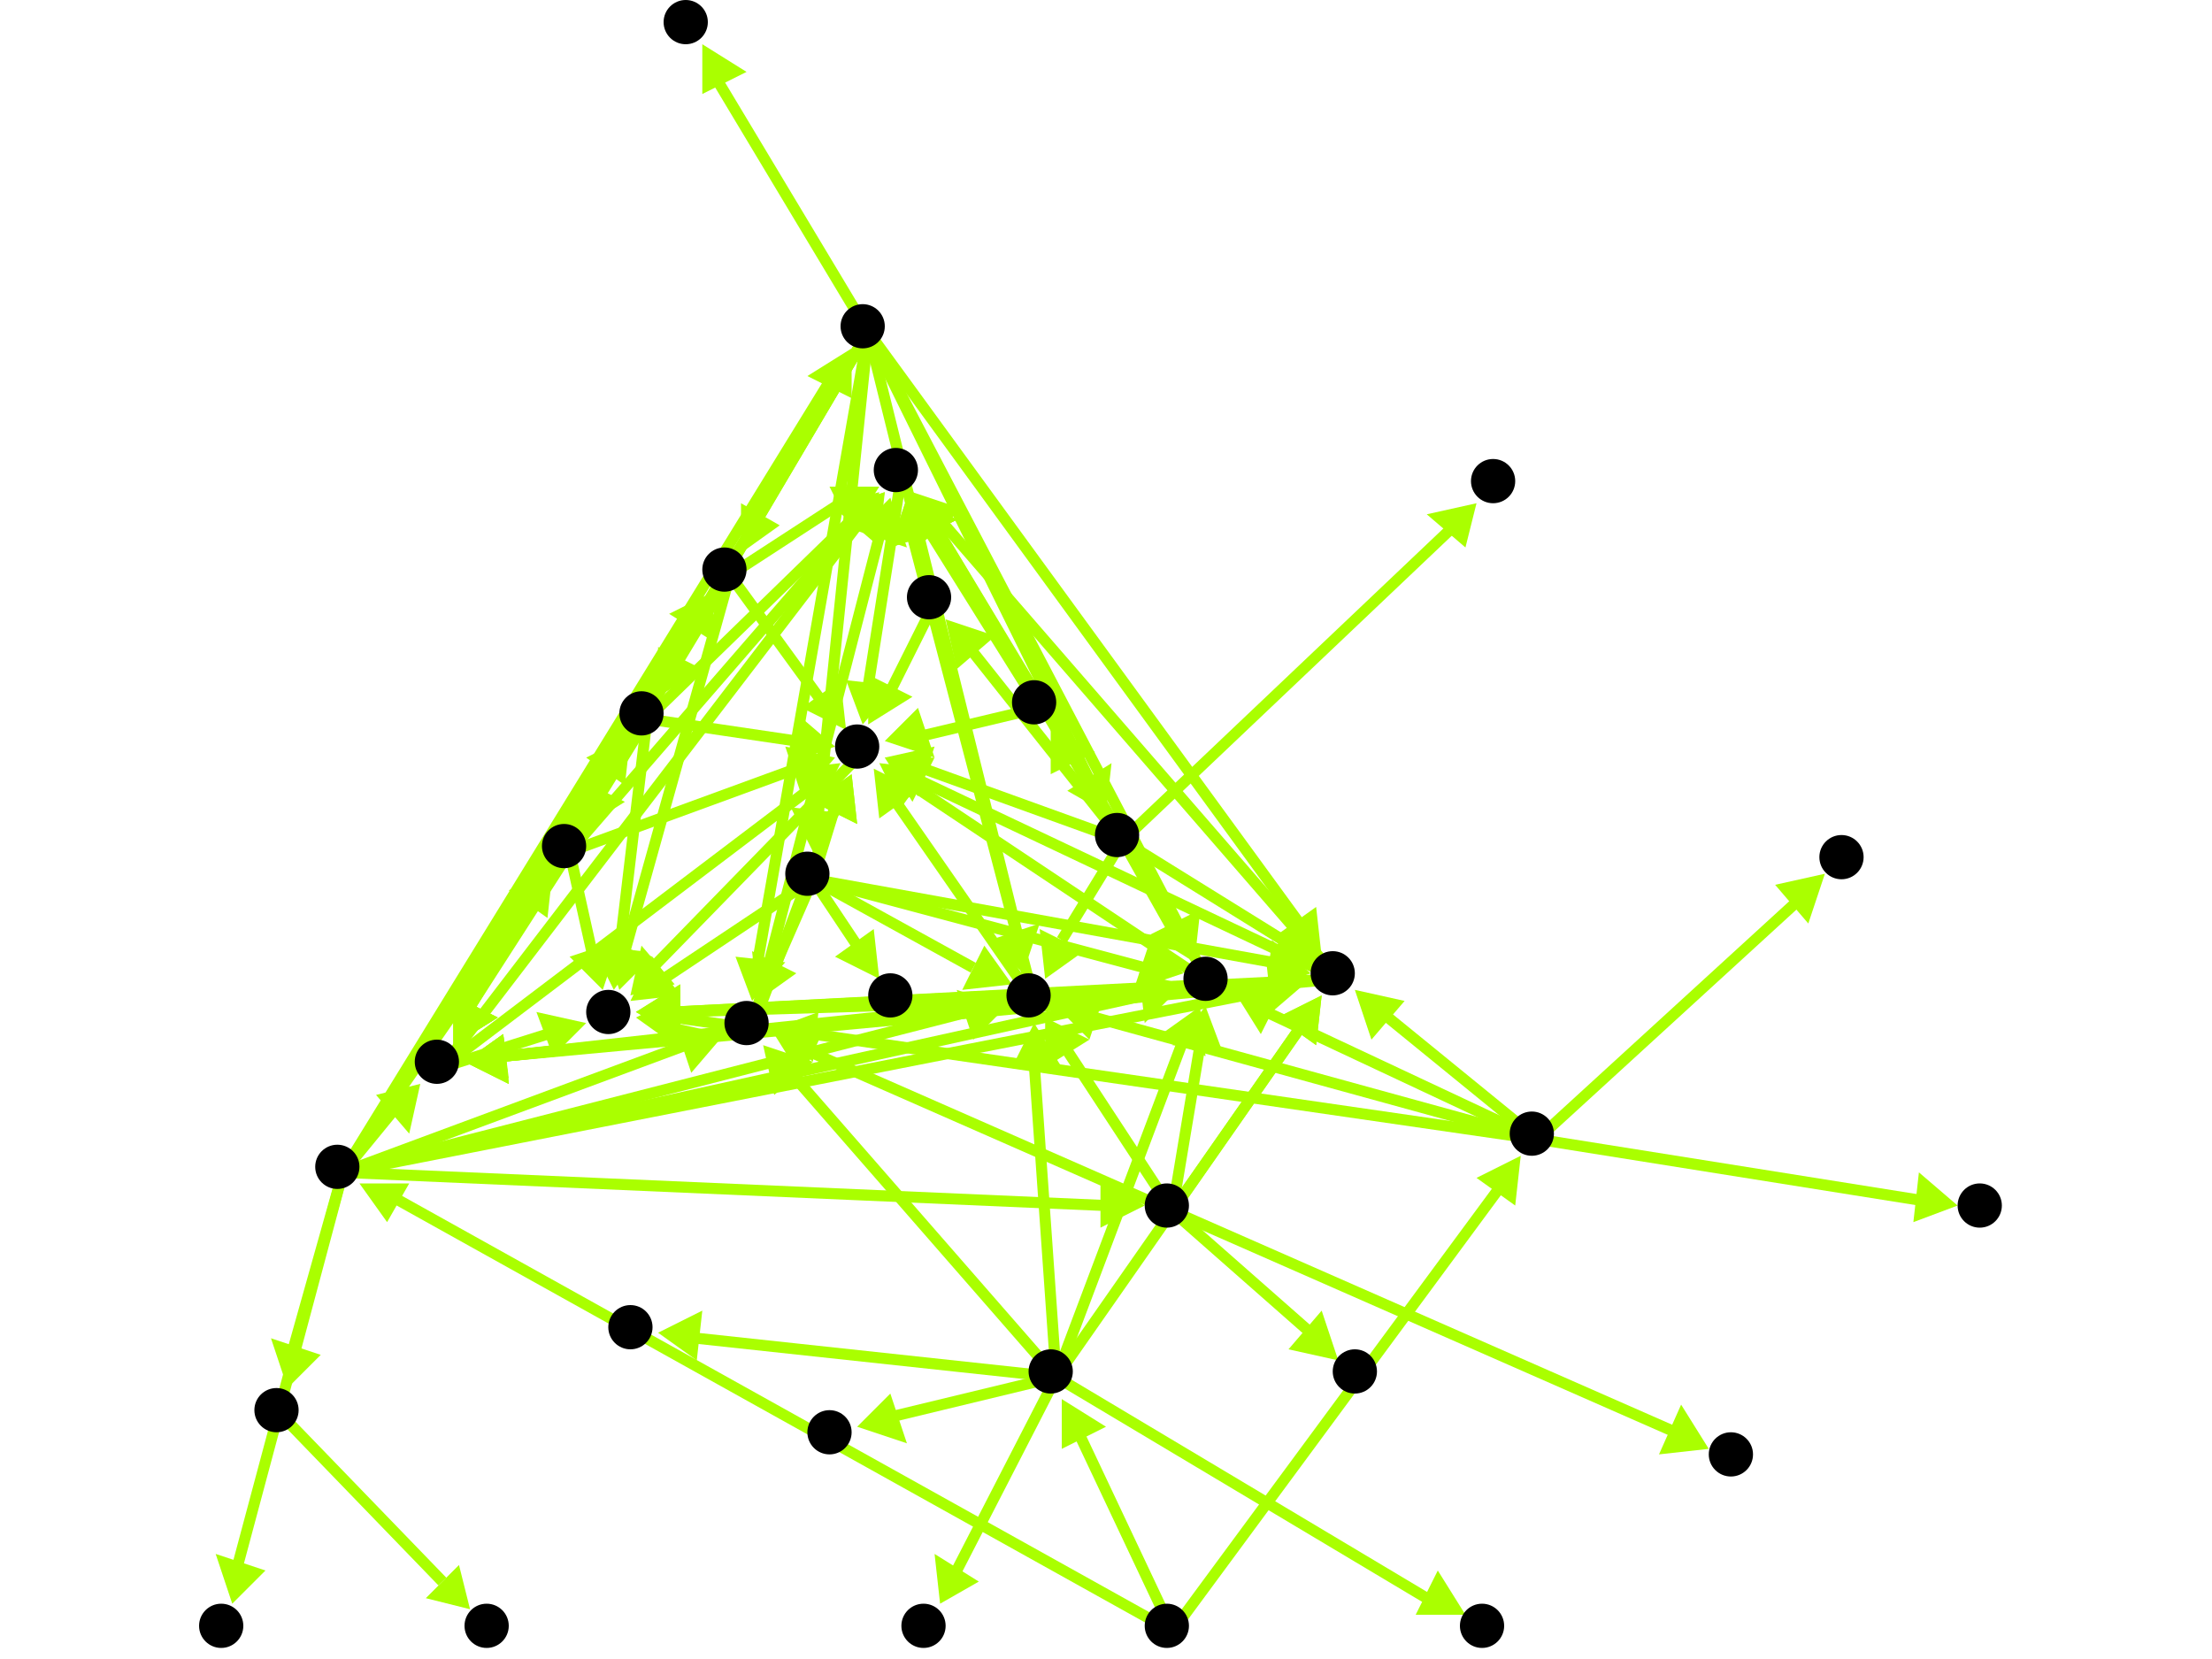<?xml version="1.0" encoding="utf-8"?>
<!-- Created with Hypercube (http://tumic.wz.cz/hypercube) -->

<svg width="400" height="300" viewBox="0 0 400 300" xmlns="http://www.w3.org/2000/svg" baseProfile="tiny">

<g font-family="Helvetica" font-weight="normal">

<g>
	<polygon points="245,179 254,181 248,188" fill="#aaff00"/>
	<line x1="278" y1="206" x2="251" y2="184" stroke="#aaff00" stroke-width="2"/>
</g>
<g>
	<polygon points="223,179 232,179 228,187" fill="#aaff00"/>
	<line x1="278" y1="206" x2="229" y2="183" stroke="#aaff00" stroke-width="2"/>
</g>
<g>
	<polygon points="140,186 148,183 147,192" fill="#aaff00"/>
	<line x1="278" y1="206" x2="147" y2="187" stroke="#aaff00" stroke-width="2"/>
</g>
<g>
	<polygon points="191,182 200,179 197,188" fill="#aaff00"/>
	<line x1="278" y1="206" x2="198" y2="184" stroke="#aaff00" stroke-width="2"/>
</g>
<g>
	<polygon points="330,158 327,167 321,160" fill="#aaff00"/>
	<line x1="278" y1="206" x2="325" y2="163" stroke="#aaff00" stroke-width="2"/>
</g>
<g>
	<polygon points="354,218 346,221 347,212" fill="#aaff00"/>
	<line x1="278" y1="206" x2="347" y2="217" stroke="#aaff00" stroke-width="2"/>
</g>
<g>
	<polygon points="84,192 91,187 92,196" fill="#aaff00"/>
	<line x1="242" y1="177" x2="91" y2="191" stroke="#aaff00" stroke-width="2"/>
</g>
<g>
	<polygon points="165,89 174,92 167,98" fill="#aaff00"/>
	<line x1="242" y1="177" x2="170" y2="94" stroke="#aaff00" stroke-width="2"/>
</g>
<g>
	<polygon points="160,137 169,137 165,145" fill="#aaff00"/>
	<line x1="242" y1="177" x2="166" y2="141" stroke="#aaff00" stroke-width="2"/>
</g>
<g>
	<polygon points="115,183 123,178 123,187" fill="#aaff00"/>
	<line x1="242" y1="177" x2="122" y2="183" stroke="#aaff00" stroke-width="2"/>
</g>
<g>
	<polygon points="160,89 159,98 151,92" fill="#aaff00"/>
	<line x1="80" y1="193" x2="155" y2="95" stroke="#aaff00" stroke-width="2"/>
</g>
<g>
	<polygon points="152,138 148,146 143,139" fill="#aaff00"/>
	<line x1="80" y1="193" x2="146" y2="143" stroke="#aaff00" stroke-width="2"/>
</g>
<g>
	<polygon points="106,185 100,191 97,183" fill="#aaff00"/>
	<line x1="80" y1="193" x2="99" y2="187" stroke="#aaff00" stroke-width="2"/>
</g>
<g>
	<polygon points="156,131 153,123 162,124" fill="#aaff00"/>
	<line x1="163" y1="86" x2="157" y2="124" stroke="#aaff00" stroke-width="2"/>
</g>
<g>
	<polygon points="114,180 116,171 122,178" fill="#aaff00"/>
	<line x1="156" y1="136" x2="118" y2="175" stroke="#aaff00" stroke-width="2"/>
</g>
<g>
	<polygon points="84,192 91,187 92,196" fill="#aaff00"/>
	<line x1="219" y1="178" x2="91" y2="191" stroke="#aaff00" stroke-width="2"/>
</g>
<g>
	<polygon points="165,89 173,94 165,98" fill="#aaff00"/>
	<line x1="219" y1="178" x2="169" y2="95" stroke="#aaff00" stroke-width="2"/>
</g>
<g>
	<polygon points="159,138 168,139 163,146" fill="#aaff00"/>
	<line x1="219" y1="178" x2="165" y2="142" stroke="#aaff00" stroke-width="2"/>
</g>
<g>
	<polygon points="115,183 123,178 123,187" fill="#aaff00"/>
	<line x1="219" y1="178" x2="122" y2="183" stroke="#aaff00" stroke-width="2"/>
</g>
<g>
	<polygon points="237,177 230,183 229,174" fill="#aaff00"/>
	<line x1="62" y1="212" x2="230" y2="179" stroke="#aaff00" stroke-width="2"/>
</g>
<g>
	<polygon points="214,178 207,185 206,176" fill="#aaff00"/>
	<line x1="62" y1="212" x2="207" y2="180" stroke="#aaff00" stroke-width="2"/>
</g>
<g>
	<polygon points="131,187 125,194 122,185" fill="#aaff00"/>
	<line x1="62" y1="212" x2="124" y2="189" stroke="#aaff00" stroke-width="2"/>
</g>
<g>
	<polygon points="182,182 176,188 173,179" fill="#aaff00"/>
	<line x1="62" y1="212" x2="175" y2="183" stroke="#aaff00" stroke-width="2"/>
</g>
<g>
	<polygon points="76,196 74,205 68,198" fill="#aaff00"/>
	<line x1="62" y1="212" x2="71" y2="201" stroke="#aaff00" stroke-width="2"/>
</g>
<g>
	<polygon points="129,107 129,116 121,111" fill="#aaff00"/>
	<line x1="62" y1="212" x2="125" y2="113" stroke="#aaff00" stroke-width="2"/>
</g>
<g>
	<polygon points="100,157 99,166 92,161" fill="#aaff00"/>
	<line x1="62" y1="212" x2="96" y2="163" stroke="#aaff00" stroke-width="2"/>
</g>
<g>
	<polygon points="114,133 113,142 106,137" fill="#aaff00"/>
	<line x1="62" y1="212" x2="110" y2="139" stroke="#aaff00" stroke-width="2"/>
</g>
<g>
	<polygon points="52,251 49,242 58,245" fill="#aaff00"/>
	<line x1="62" y1="212" x2="53" y2="244" stroke="#aaff00" stroke-width="2"/>
</g>
<g>
	<polygon points="207,218 199,222 199,213" fill="#aaff00"/>
	<line x1="62" y1="212" x2="200" y2="218" stroke="#aaff00" stroke-width="2"/>
</g>
<g>
	<polygon points="154,63 154,72 146,68" fill="#aaff00"/>
	<line x1="62" y1="212" x2="150" y2="69" stroke="#aaff00" stroke-width="2"/>
</g>
<g>
	<polygon points="42,290 39,281 48,284" fill="#aaff00"/>
	<line x1="62" y1="212" x2="43" y2="283" stroke="#aaff00" stroke-width="2"/>
</g>
<g>
	<polygon points="84,192 91,187 92,195" fill="#aaff00"/>
	<line x1="136" y1="186" x2="91" y2="191" stroke="#aaff00" stroke-width="2"/>
</g>
<g>
	<polygon points="161,90 164,99 155,96" fill="#aaff00"/>
	<line x1="136" y1="186" x2="159" y2="97" stroke="#aaff00" stroke-width="2"/>
</g>
<g>
	<polygon points="154,140 155,149 147,145" fill="#aaff00"/>
	<line x1="136" y1="186" x2="151" y2="146" stroke="#aaff00" stroke-width="2"/>
</g>
<g>
	<polygon points="115,184 123,180 122,189" fill="#aaff00"/>
	<line x1="136" y1="186" x2="122" y2="184" stroke="#aaff00" stroke-width="2"/>
</g>
<g>
	<polygon points="239,180 238,189 231,184" fill="#aaff00"/>
	<line x1="191" y1="249" x2="235" y2="186" stroke="#aaff00" stroke-width="2"/>
</g>
<g>
	<polygon points="217,182 218,191 210,187" fill="#aaff00"/>
	<line x1="191" y1="249" x2="214" y2="188" stroke="#aaff00" stroke-width="2"/>
</g>
<g>
	<polygon points="138,189 147,192 140,198" fill="#aaff00"/>
	<line x1="191" y1="249" x2="143" y2="194" stroke="#aaff00" stroke-width="2"/>
</g>
<g>
	<polygon points="187,185 192,193 183,193" fill="#aaff00"/>
	<line x1="191" y1="249" x2="187" y2="192" stroke="#aaff00" stroke-width="2"/>
</g>
<g>
	<polygon points="170,290 169,281 177,286" fill="#aaff00"/>
	<line x1="191" y1="249" x2="173" y2="284" stroke="#aaff00" stroke-width="2"/>
</g>
<g>
	<polygon points="119,241 127,237 126,246" fill="#aaff00"/>
	<line x1="191" y1="249" x2="126" y2="242" stroke="#aaff00" stroke-width="2"/>
</g>
<g>
	<polygon points="265,292 256,292 260,284" fill="#aaff00"/>
	<line x1="191" y1="249" x2="258" y2="289" stroke="#aaff00" stroke-width="2"/>
</g>
<g>
	<polygon points="155,258 161,252 164,261" fill="#aaff00"/>
	<line x1="191" y1="249" x2="162" y2="256" stroke="#aaff00" stroke-width="2"/>
</g>
<g>
	<polygon points="84,192 91,187 92,196" fill="#aaff00"/>
	<line x1="187" y1="181" x2="91" y2="191" stroke="#aaff00" stroke-width="2"/>
</g>
<g>
	<polygon points="164,90 170,96 161,99" fill="#aaff00"/>
	<line x1="187" y1="181" x2="165" y2="97" stroke="#aaff00" stroke-width="2"/>
</g>
<g>
	<polygon points="158,139 166,143 159,148" fill="#aaff00"/>
	<line x1="187" y1="181" x2="162" y2="145" stroke="#aaff00" stroke-width="2"/>
</g>
<g>
	<polygon points="115,183 123,179 123,188" fill="#aaff00"/>
	<line x1="187" y1="181" x2="122" y2="183" stroke="#aaff00" stroke-width="2"/>
</g>
<g>
	<polygon points="239,180 238,189 231,184" fill="#aaff00"/>
	<line x1="212" y1="219" x2="235" y2="186" stroke="#aaff00" stroke-width="2"/>
</g>
<g>
	<polygon points="218,182 221,190 212,189" fill="#aaff00"/>
	<line x1="212" y1="219" x2="217" y2="189" stroke="#aaff00" stroke-width="2"/>
</g>
<g>
	<polygon points="140,187 149,186 145,195" fill="#aaff00"/>
	<line x1="212" y1="219" x2="146" y2="190" stroke="#aaff00" stroke-width="2"/>
</g>
<g>
	<polygon points="189,184 197,188 189,193" fill="#aaff00"/>
	<line x1="212" y1="219" x2="193" y2="190" stroke="#aaff00" stroke-width="2"/>
</g>
<g>
	<polygon points="242,246 233,244 239,237" fill="#aaff00"/>
	<line x1="212" y1="219" x2="237" y2="241" stroke="#aaff00" stroke-width="2"/>
</g>
<g>
	<polygon points="309,262 300,263 304,254" fill="#aaff00"/>
	<line x1="212" y1="219" x2="303" y2="259" stroke="#aaff00" stroke-width="2"/>
</g>
<g>
	<polygon points="239,173 231,169 238,164" fill="#aaff00"/>
	<line x1="157" y1="60" x2="235" y2="167" stroke="#aaff00" stroke-width="2"/>
</g>
<g>
	<polygon points="216,174 209,169 217,165" fill="#aaff00"/>
	<line x1="157" y1="60" x2="213" y2="167" stroke="#aaff00" stroke-width="2"/>
</g>
<g>
	<polygon points="136,181 133,173 142,174" fill="#aaff00"/>
	<line x1="157" y1="60" x2="137" y2="174" stroke="#aaff00" stroke-width="2"/>
</g>
<g>
	<polygon points="185,176 179,170 188,167" fill="#aaff00"/>
	<line x1="157" y1="60" x2="184" y2="169" stroke="#aaff00" stroke-width="2"/>
</g>
<g>
	<polygon points="82,189 82,180 90,184" fill="#aaff00"/>
	<line x1="157" y1="60" x2="85" y2="182" stroke="#aaff00" stroke-width="2"/>
</g>
<g>
	<polygon points="134,100 134,91 141,95" fill="#aaff00"/>
	<line x1="157" y1="60" x2="137" y2="93" stroke="#aaff00" stroke-width="2"/>
</g>
<g>
	<polygon points="105,150 105,141 113,145" fill="#aaff00"/>
	<line x1="157" y1="60" x2="108" y2="143" stroke="#aaff00" stroke-width="2"/>
</g>
<g>
	<polygon points="119,126 119,117 127,121" fill="#aaff00"/>
	<line x1="157" y1="60" x2="122" y2="119" stroke="#aaff00" stroke-width="2"/>
</g>
<g>
	<polygon points="200,147 193,143 201,138" fill="#aaff00"/>
	<line x1="157" y1="60" x2="197" y2="141" stroke="#aaff00" stroke-width="2"/>
</g>
<g>
	<polygon points="147,154 143,146 152,147" fill="#aaff00"/>
	<line x1="157" y1="60" x2="148" y2="147" stroke="#aaff00" stroke-width="2"/>
</g>
<g>
	<polygon points="127,8 135,13 127,17" fill="#aaff00"/>
	<line x1="157" y1="60" x2="130" y2="15" stroke="#aaff00" stroke-width="2"/>
</g>
<g>
	<polygon points="82,189 82,180 90,184" fill="#aaff00"/>
	<line x1="132" y1="104" x2="85" y2="182" stroke="#aaff00" stroke-width="2"/>
</g>
<g>
	<polygon points="159,88 154,96 150,88" fill="#aaff00"/>
	<line x1="132" y1="104" x2="152" y2="91" stroke="#aaff00" stroke-width="2"/>
</g>
<g>
	<polygon points="153,132 145,128 152,123" fill="#aaff00"/>
	<line x1="132" y1="104" x2="148" y2="126" stroke="#aaff00" stroke-width="2"/>
</g>
<g>
	<polygon points="112,179 109,170 118,173" fill="#aaff00"/>
	<line x1="132" y1="104" x2="113" y2="172" stroke="#aaff00" stroke-width="2"/>
</g>
<g>
	<polygon points="82,189 82,180 90,184" fill="#aaff00"/>
	<line x1="103" y1="154" x2="85" y2="182" stroke="#aaff00" stroke-width="2"/>
</g>
<g>
	<polygon points="160,89 158,98 151,92" fill="#aaff00"/>
	<line x1="103" y1="154" x2="155" y2="94" stroke="#aaff00" stroke-width="2"/>
</g>
<g>
	<polygon points="151,137 145,144 142,135" fill="#aaff00"/>
	<line x1="103" y1="154" x2="144" y2="139" stroke="#aaff00" stroke-width="2"/>
</g>
<g>
	<polygon points="109,179 103,173 112,170" fill="#aaff00"/>
	<line x1="103" y1="154" x2="107" y2="172" stroke="#aaff00" stroke-width="2"/>
</g>
<g>
	<polygon points="82,189 82,180 90,184" fill="#aaff00"/>
	<line x1="117" y1="130" x2="85" y2="182" stroke="#aaff00" stroke-width="2"/>
</g>
<g>
	<polygon points="159,89 157,97 151,91" fill="#aaff00"/>
	<line x1="117" y1="130" x2="154" y2="94" stroke="#aaff00" stroke-width="2"/>
</g>
<g>
	<polygon points="151,135 143,138 144,129" fill="#aaff00"/>
	<line x1="117" y1="130" x2="144" y2="134" stroke="#aaff00" stroke-width="2"/>
</g>
<g>
	<polygon points="111,179 107,171 116,172" fill="#aaff00"/>
	<line x1="117" y1="130" x2="112" y2="172" stroke="#aaff00" stroke-width="2"/>
</g>
<g>
	<polygon points="238,174 229,174 234,166" fill="#aaff00"/>
	<line x1="203" y1="152" x2="232" y2="170" stroke="#aaff00" stroke-width="2"/>
</g>
<g>
	<polygon points="216,174 208,169 216,165" fill="#aaff00"/>
	<line x1="203" y1="152" x2="212" y2="168" stroke="#aaff00" stroke-width="2"/>
</g>
<g>
	<polygon points="189,177 188,168 196,172" fill="#aaff00"/>
	<line x1="203" y1="152" x2="192" y2="170" stroke="#aaff00" stroke-width="2"/>
</g>
<g>
	<polygon points="165,89 173,94 165,98" fill="#aaff00"/>
	<line x1="203" y1="152" x2="169" y2="95" stroke="#aaff00" stroke-width="2"/>
</g>
<g>
	<polygon points="160,137 169,135 166,144" fill="#aaff00"/>
	<line x1="203" y1="152" x2="167" y2="139" stroke="#aaff00" stroke-width="2"/>
</g>
<g>
	<polygon points="171,112 180,115 173,121" fill="#aaff00"/>
	<line x1="203" y1="152" x2="176" y2="118" stroke="#aaff00" stroke-width="2"/>
</g>
<g>
	<polygon points="190,131 198,136 190,140" fill="#aaff00"/>
	<line x1="203" y1="152" x2="194" y2="137" stroke="#aaff00" stroke-width="2"/>
</g>
<g>
	<polygon points="267,91 265,99 258,93" fill="#aaff00"/>
	<line x1="203" y1="152" x2="262" y2="96" stroke="#aaff00" stroke-width="2"/>
</g>
<g>
	<polygon points="164,90 170,96 161,99" fill="#aaff00"/>
	<line x1="169" y1="109" x2="165" y2="97" stroke="#aaff00" stroke-width="2"/>
</g>
<g>
	<polygon points="157,131 157,122 165,126" fill="#aaff00"/>
	<line x1="169" y1="109" x2="161" y2="125" stroke="#aaff00" stroke-width="2"/>
</g>
<g>
	<polygon points="165,89 173,94 165,98" fill="#aaff00"/>
	<line x1="188" y1="128" x2="168" y2="96" stroke="#aaff00" stroke-width="2"/>
</g>
<g>
	<polygon points="160,134 166,128 169,137" fill="#aaff00"/>
	<line x1="188" y1="128" x2="167" y2="133" stroke="#aaff00" stroke-width="2"/>
</g>
<g>
	<polygon points="237,176 229,179 230,170" fill="#aaff00"/>
	<line x1="147" y1="159" x2="230" y2="174" stroke="#aaff00" stroke-width="2"/>
</g>
<g>
	<polygon points="214,176 205,179 208,170" fill="#aaff00"/>
	<line x1="147" y1="159" x2="207" y2="175" stroke="#aaff00" stroke-width="2"/>
</g>
<g>
	<polygon points="137,181 136,172 144,176" fill="#aaff00"/>
	<line x1="147" y1="159" x2="140" y2="175" stroke="#aaff00" stroke-width="2"/>
</g>
<g>
	<polygon points="183,178 174,179 178,171" fill="#aaff00"/>
	<line x1="147" y1="159" x2="176" y2="175" stroke="#aaff00" stroke-width="2"/>
</g>
<g>
	<polygon points="154,140 155,149 147,145" fill="#aaff00"/>
	<line x1="147" y1="159" x2="151" y2="146" stroke="#aaff00" stroke-width="2"/>
</g>
<g>
	<polygon points="114,181 118,173 123,180" fill="#aaff00"/>
	<line x1="147" y1="159" x2="120" y2="177" stroke="#aaff00" stroke-width="2"/>
</g>
<g>
	<polygon points="159,177 151,173 158,168" fill="#aaff00"/>
	<line x1="147" y1="159" x2="155" y2="171" stroke="#aaff00" stroke-width="2"/>
</g>
<g>
	<polygon points="275,209 274,218 267,213" fill="#aaff00"/>
	<line x1="212" y1="295" x2="271" y2="215" stroke="#aaff00" stroke-width="2"/>
</g>
<g>
	<polygon points="65,214 74,214 70,221" fill="#aaff00"/>
	<line x1="212" y1="295" x2="72" y2="217" stroke="#aaff00" stroke-width="2"/>
</g>
<g>
	<polygon points="192,253 200,258 192,262" fill="#aaff00"/>
	<line x1="212" y1="295" x2="195" y2="259" stroke="#aaff00" stroke-width="2"/>
</g>
<g>
	<polygon points="85,291 77,289 83,283" fill="#aaff00"/>
	<line x1="51" y1="256" x2="80" y2="286" stroke="#aaff00" stroke-width="2"/>
</g>

<g fill="#000000">
	<circle cx="277" cy="205" r="4"/>
</g>
<g fill="#000000">
	<circle cx="211" cy="294" r="4"/>
</g>
<g fill="#000000">
	<circle cx="61" cy="211" r="4"/>
</g>
<g fill="#000000">
	<circle cx="190" cy="248" r="4"/>
</g>
<g fill="#000000">
	<circle cx="241" cy="176" r="4"/>
</g>
<g fill="#000000">
	<circle cx="218" cy="177" r="4"/>
</g>
<g fill="#000000">
	<circle cx="135" cy="185" r="4"/>
</g>
<g fill="#000000">
	<circle cx="186" cy="180" r="4"/>
</g>
<g fill="#000000">
	<circle cx="333" cy="155" r="4"/>
</g>
<g fill="#000000">
	<circle cx="358" cy="218" r="4"/>
</g>
<g fill="#000000">
	<circle cx="79" cy="192" r="4"/>
</g>
<g fill="#000000">
	<circle cx="162" cy="85" r="4"/>
</g>
<g fill="#000000">
	<circle cx="155" cy="135" r="4"/>
</g>
<g fill="#000000">
	<circle cx="110" cy="183" r="4"/>
</g>
<g fill="#000000">
	<circle cx="131" cy="103" r="4"/>
</g>
<g fill="#000000">
	<circle cx="102" cy="153" r="4"/>
</g>
<g fill="#000000">
	<circle cx="116" cy="129" r="4"/>
</g>
<g fill="#000000">
	<circle cx="50" cy="255" r="4"/>
</g>
<g fill="#000000">
	<circle cx="211" cy="218" r="4"/>
</g>
<g fill="#000000">
	<circle cx="156" cy="59" r="4"/>
</g>
<g fill="#000000">
	<circle cx="40" cy="294" r="4"/>
</g>
<g fill="#000000">
	<circle cx="88" cy="294" r="4"/>
</g>
<g fill="#000000">
	<circle cx="245" cy="248" r="4"/>
</g>
<g fill="#000000">
	<circle cx="313" cy="263" r="4"/>
</g>
<g fill="#000000">
	<circle cx="202" cy="151" r="4"/>
</g>
<g fill="#000000">
	<circle cx="146" cy="158" r="4"/>
</g>
<g fill="#000000">
	<circle cx="124" cy="4" r="4"/>
</g>
<g fill="#000000">
	<circle cx="168" cy="108" r="4"/>
</g>
<g fill="#000000">
	<circle cx="187" cy="127" r="4"/>
</g>
<g fill="#000000">
	<circle cx="270" cy="87" r="4"/>
</g>
<g fill="#000000">
	<circle cx="161" cy="180" r="4"/>
</g>
<g fill="#000000">
	<circle cx="167" cy="294" r="4"/>
</g>
<g fill="#000000">
	<circle cx="114" cy="240" r="4"/>
</g>
<g fill="#000000">
	<circle cx="268" cy="294" r="4"/>
</g>
<g fill="#000000">
	<circle cx="150" cy="259" r="4"/>
</g>

</g>

</svg>
